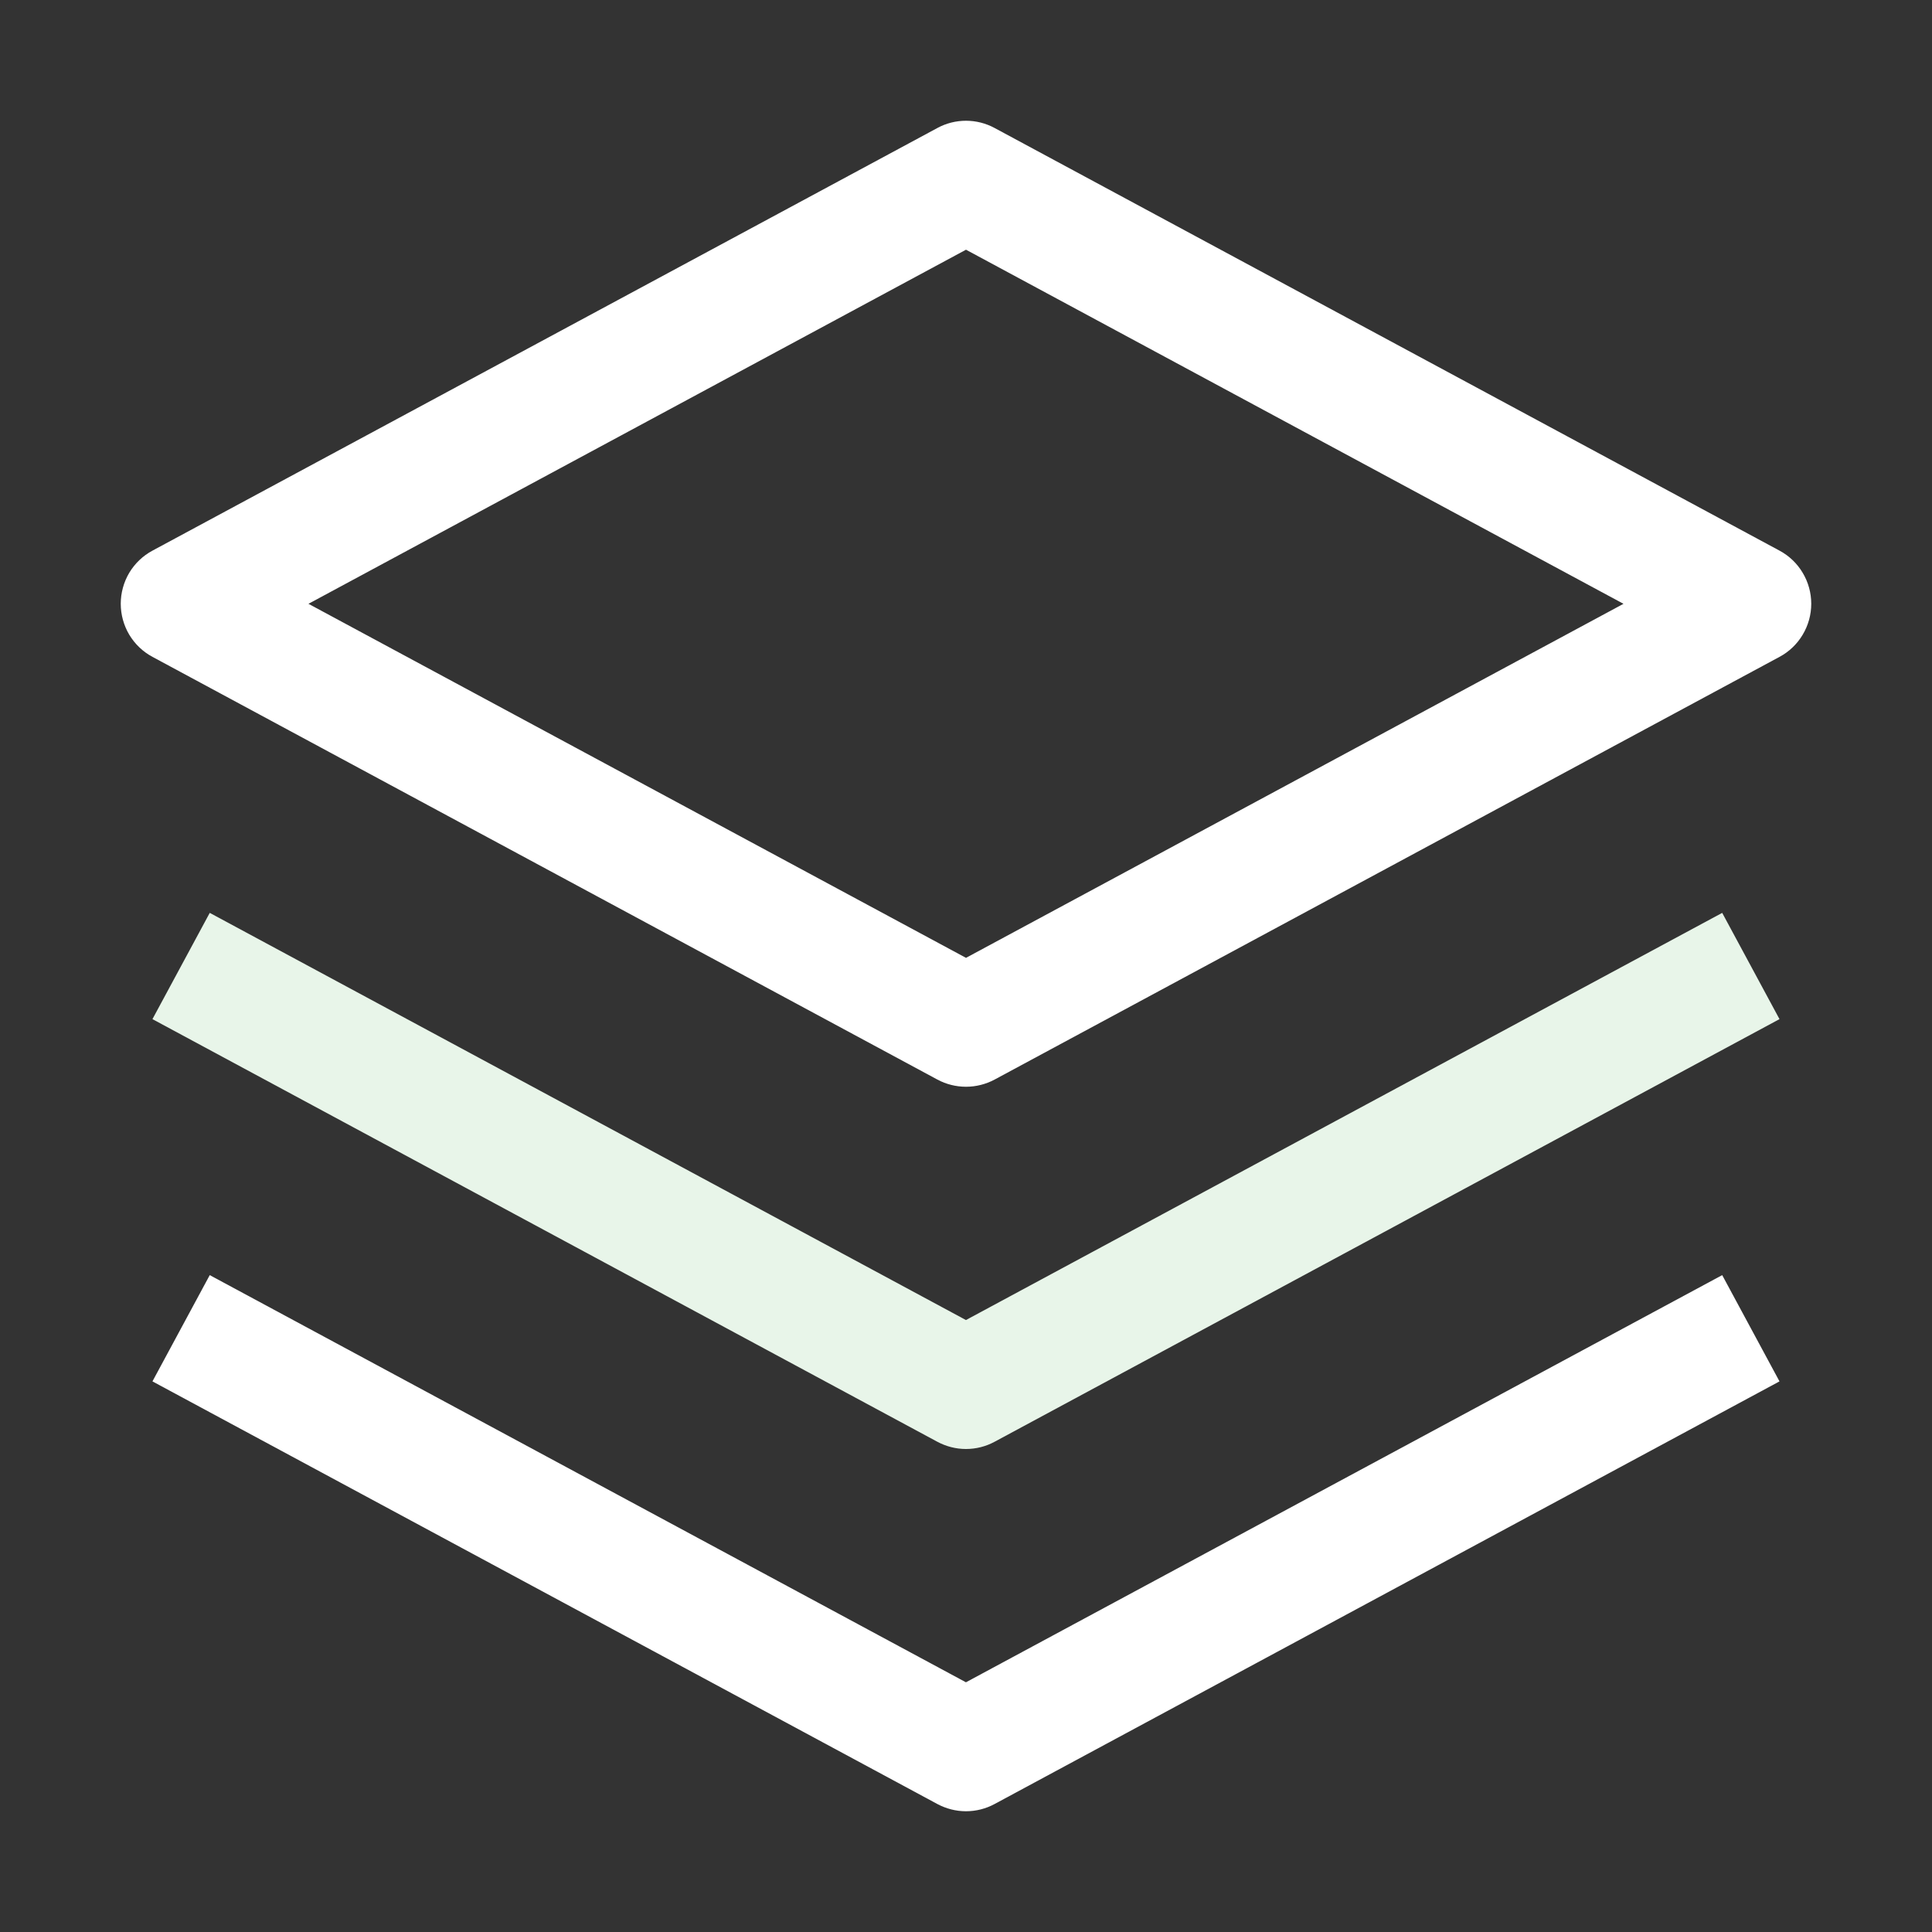 <svg width="32" height="32" viewBox="0 0 32 32" fill="none" xmlns="http://www.w3.org/2000/svg">
<rect x="0" y="0" width="32" height="32" fill="#333333" stroke="none"/>
<g id="ic-layers" clip-path="url(#clip0_3013_7012)">
<path id="Vector" d="M15.999 24C15.834 24 15.671 23.958 15.525 23.88L2.525 16.88L3.474 15.12L15.999 21.864L28.525 15.12L29.474 16.88L16.474 23.88C16.328 23.959 16.165 24 15.999 24Z" fill="#E8F5E9"/>
<path id="Vector_2" d="M15.999 30C15.834 30 15.671 29.958 15.525 29.88L2.525 22.88L3.474 21.12L15.999 27.864L28.525 21.12L29.474 22.88L16.474 29.88C16.328 29.959 16.165 30 15.999 30Z" fill="white"/>
<path id="Vector_3" d="M16 18C15.834 18 15.671 17.959 15.526 17.881L2.526 10.88C2.367 10.795 2.234 10.668 2.141 10.513C2.049 10.358 2 10.181 2 10C2 9.82 2.049 9.642 2.141 9.487C2.234 9.332 2.367 9.205 2.526 9.12L15.526 2.12C15.671 2.041 15.834 2 16 2C16.165 2 16.328 2.041 16.474 2.12L29.474 9.12C29.633 9.205 29.766 9.332 29.858 9.487C29.951 9.642 30 9.82 30 10C30 10.181 29.951 10.358 29.858 10.513C29.766 10.668 29.633 10.795 29.474 10.88L16.474 17.881C16.328 17.959 16.165 18 16 18ZM5.109 10.001L16 15.865L26.89 10.001L16 4.136L5.109 10.001Z" fill="white"/>
</g>
<defs>
<clipPath id="clip0_3013_7012">
<rect width="32" height="32" fill="white"/>
</clipPath>
</defs>
</svg>

